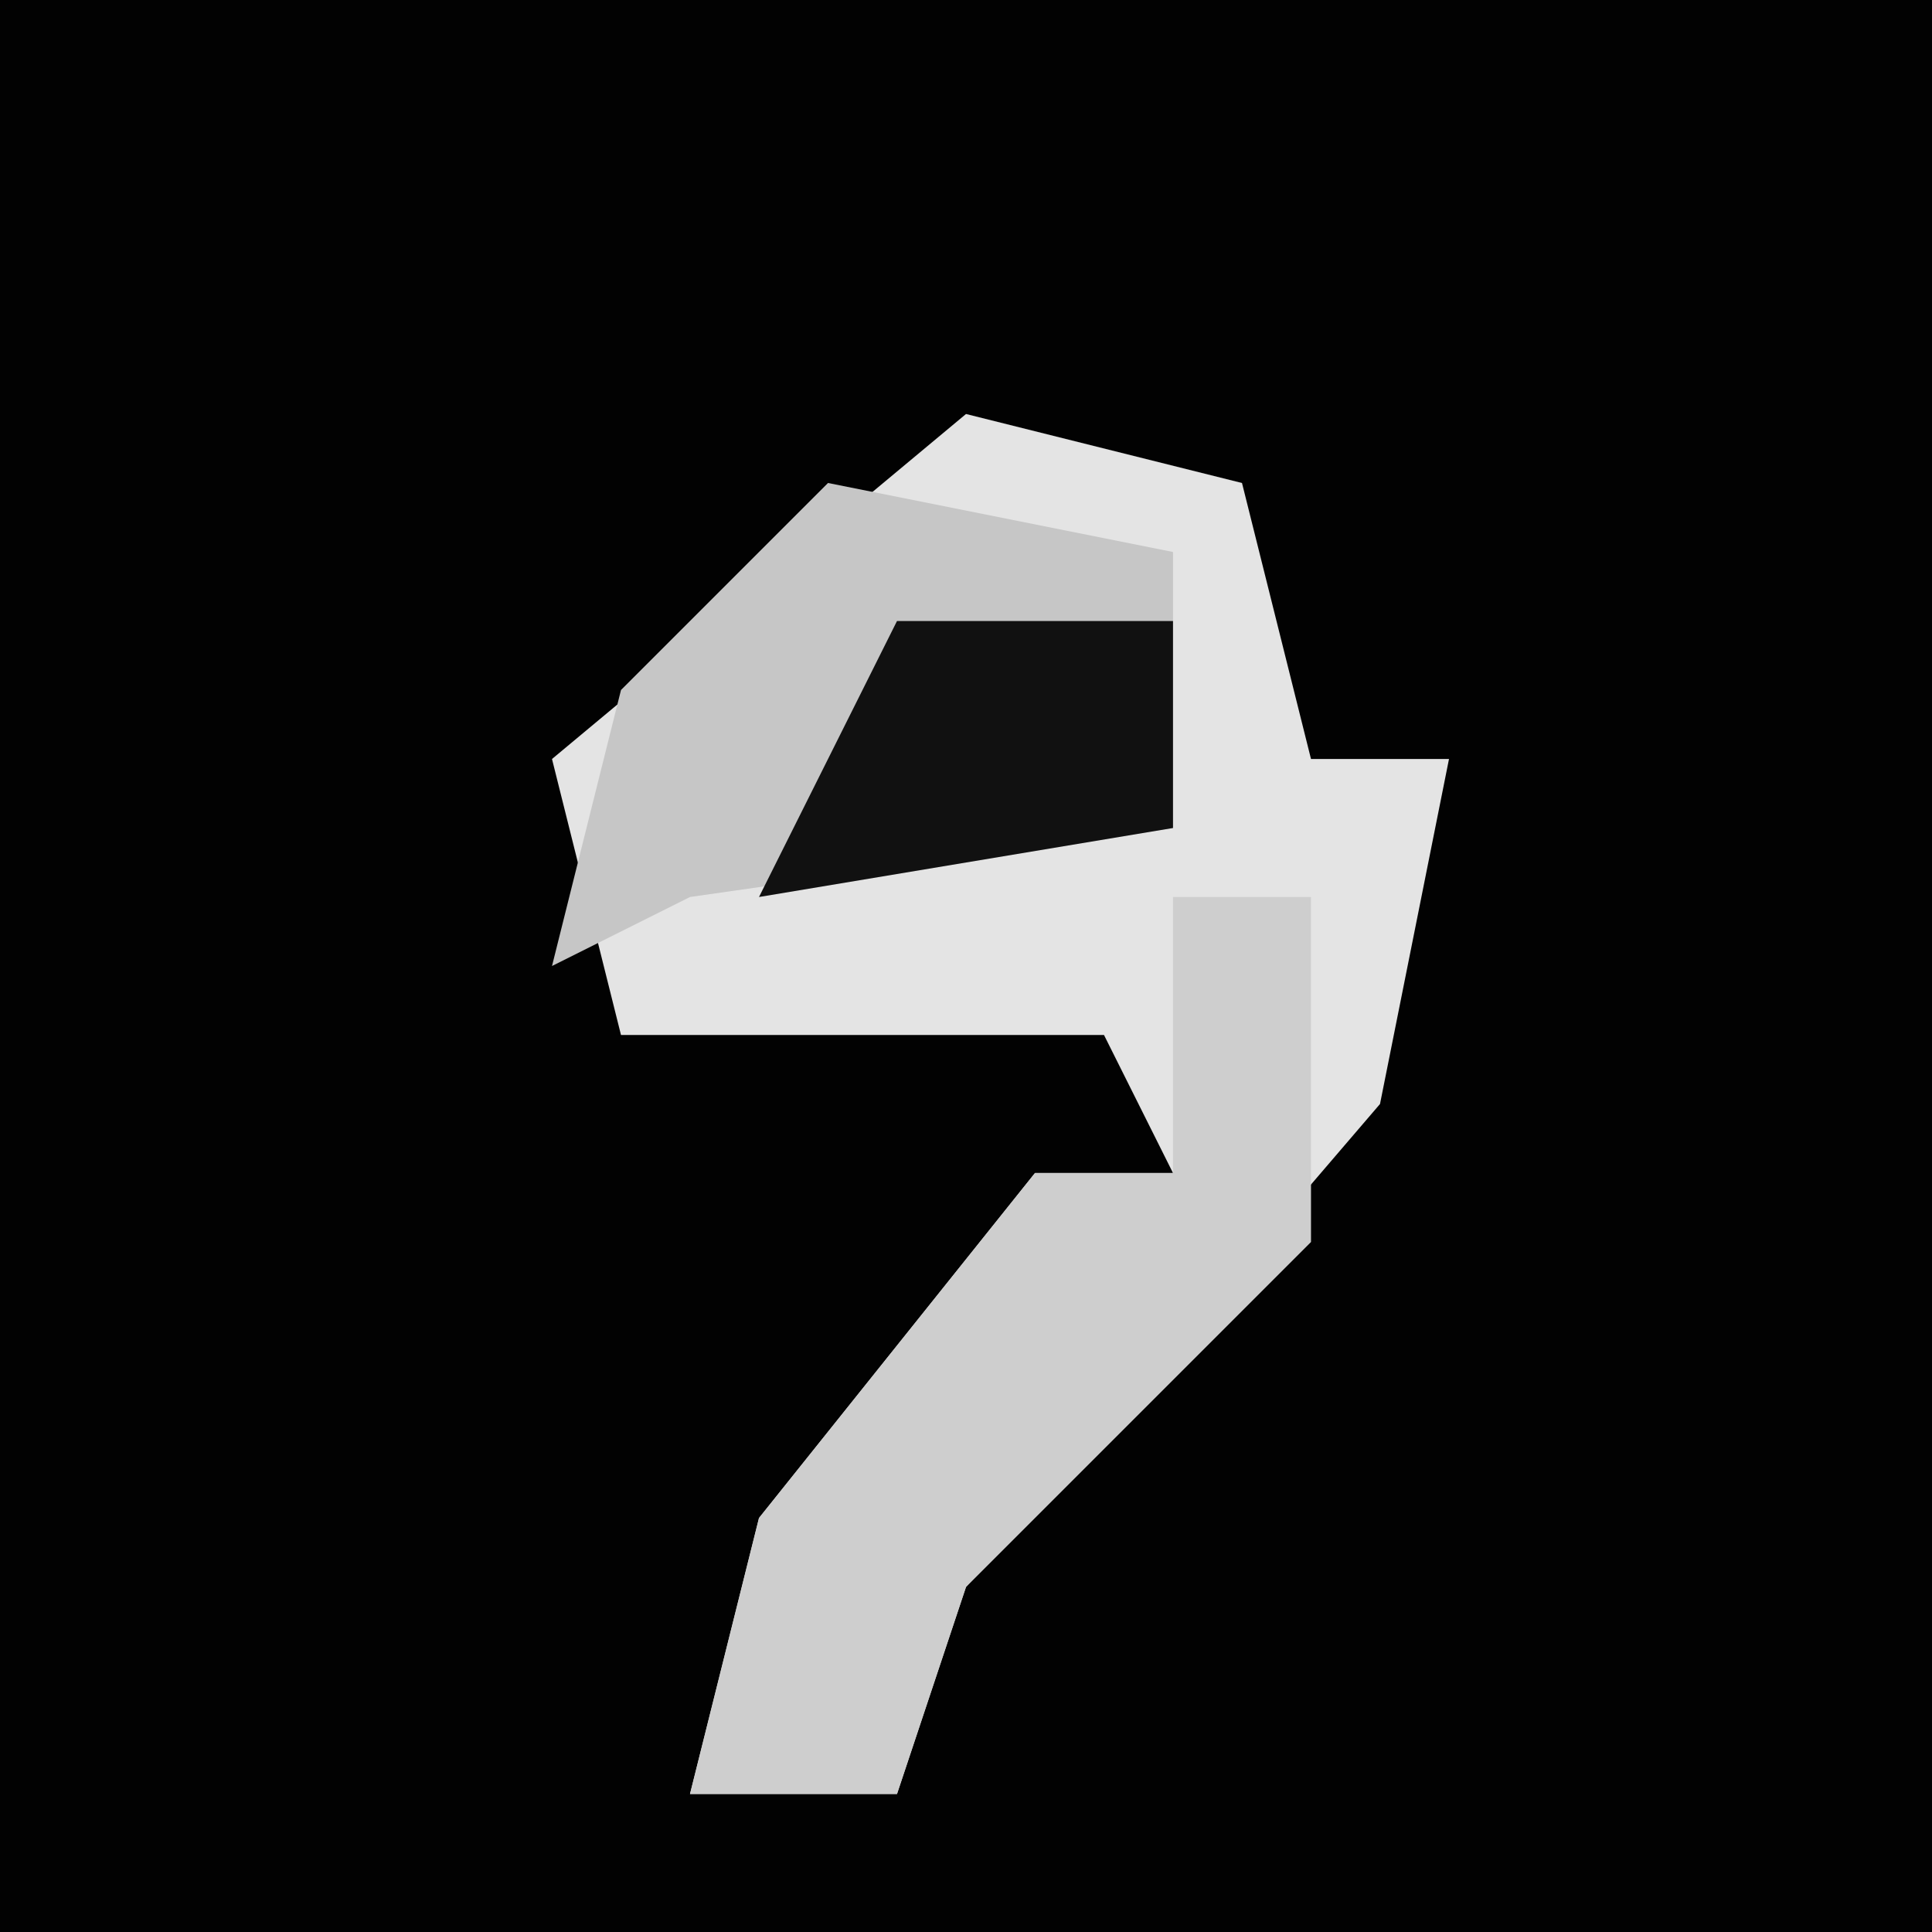 <?xml version="1.0" encoding="UTF-8"?>
<svg version="1.1" xmlns="http://www.w3.org/2000/svg" width="28" height="28">
<path d="M0,0 L28,0 L28,28 L0,28 Z " fill="#020202" transform="translate(0,0)"/>
<path d="M0,0 L4,1 L5,5 L7,5 L6,10 L0,17 L-1,20 L-4,20 L-3,16 L1,11 L3,11 L2,9 L-5,9 L-6,5 Z " fill="#E4E4E4" transform="translate(14,6)"/>
<path d="M0,0 L5,1 L5,5 L-2,6 L-4,7 L-3,3 Z " fill="#C6C6C6" transform="translate(12,7)"/>
<path d="M0,0 L2,0 L2,5 L-3,10 L-4,13 L-7,13 L-6,9 L-2,4 L0,4 Z " fill="#CECECE" transform="translate(17,13)"/>
<path d="M0,0 L4,0 L4,3 L-2,4 Z " fill="#111111" transform="translate(13,9)"/>
</svg>
